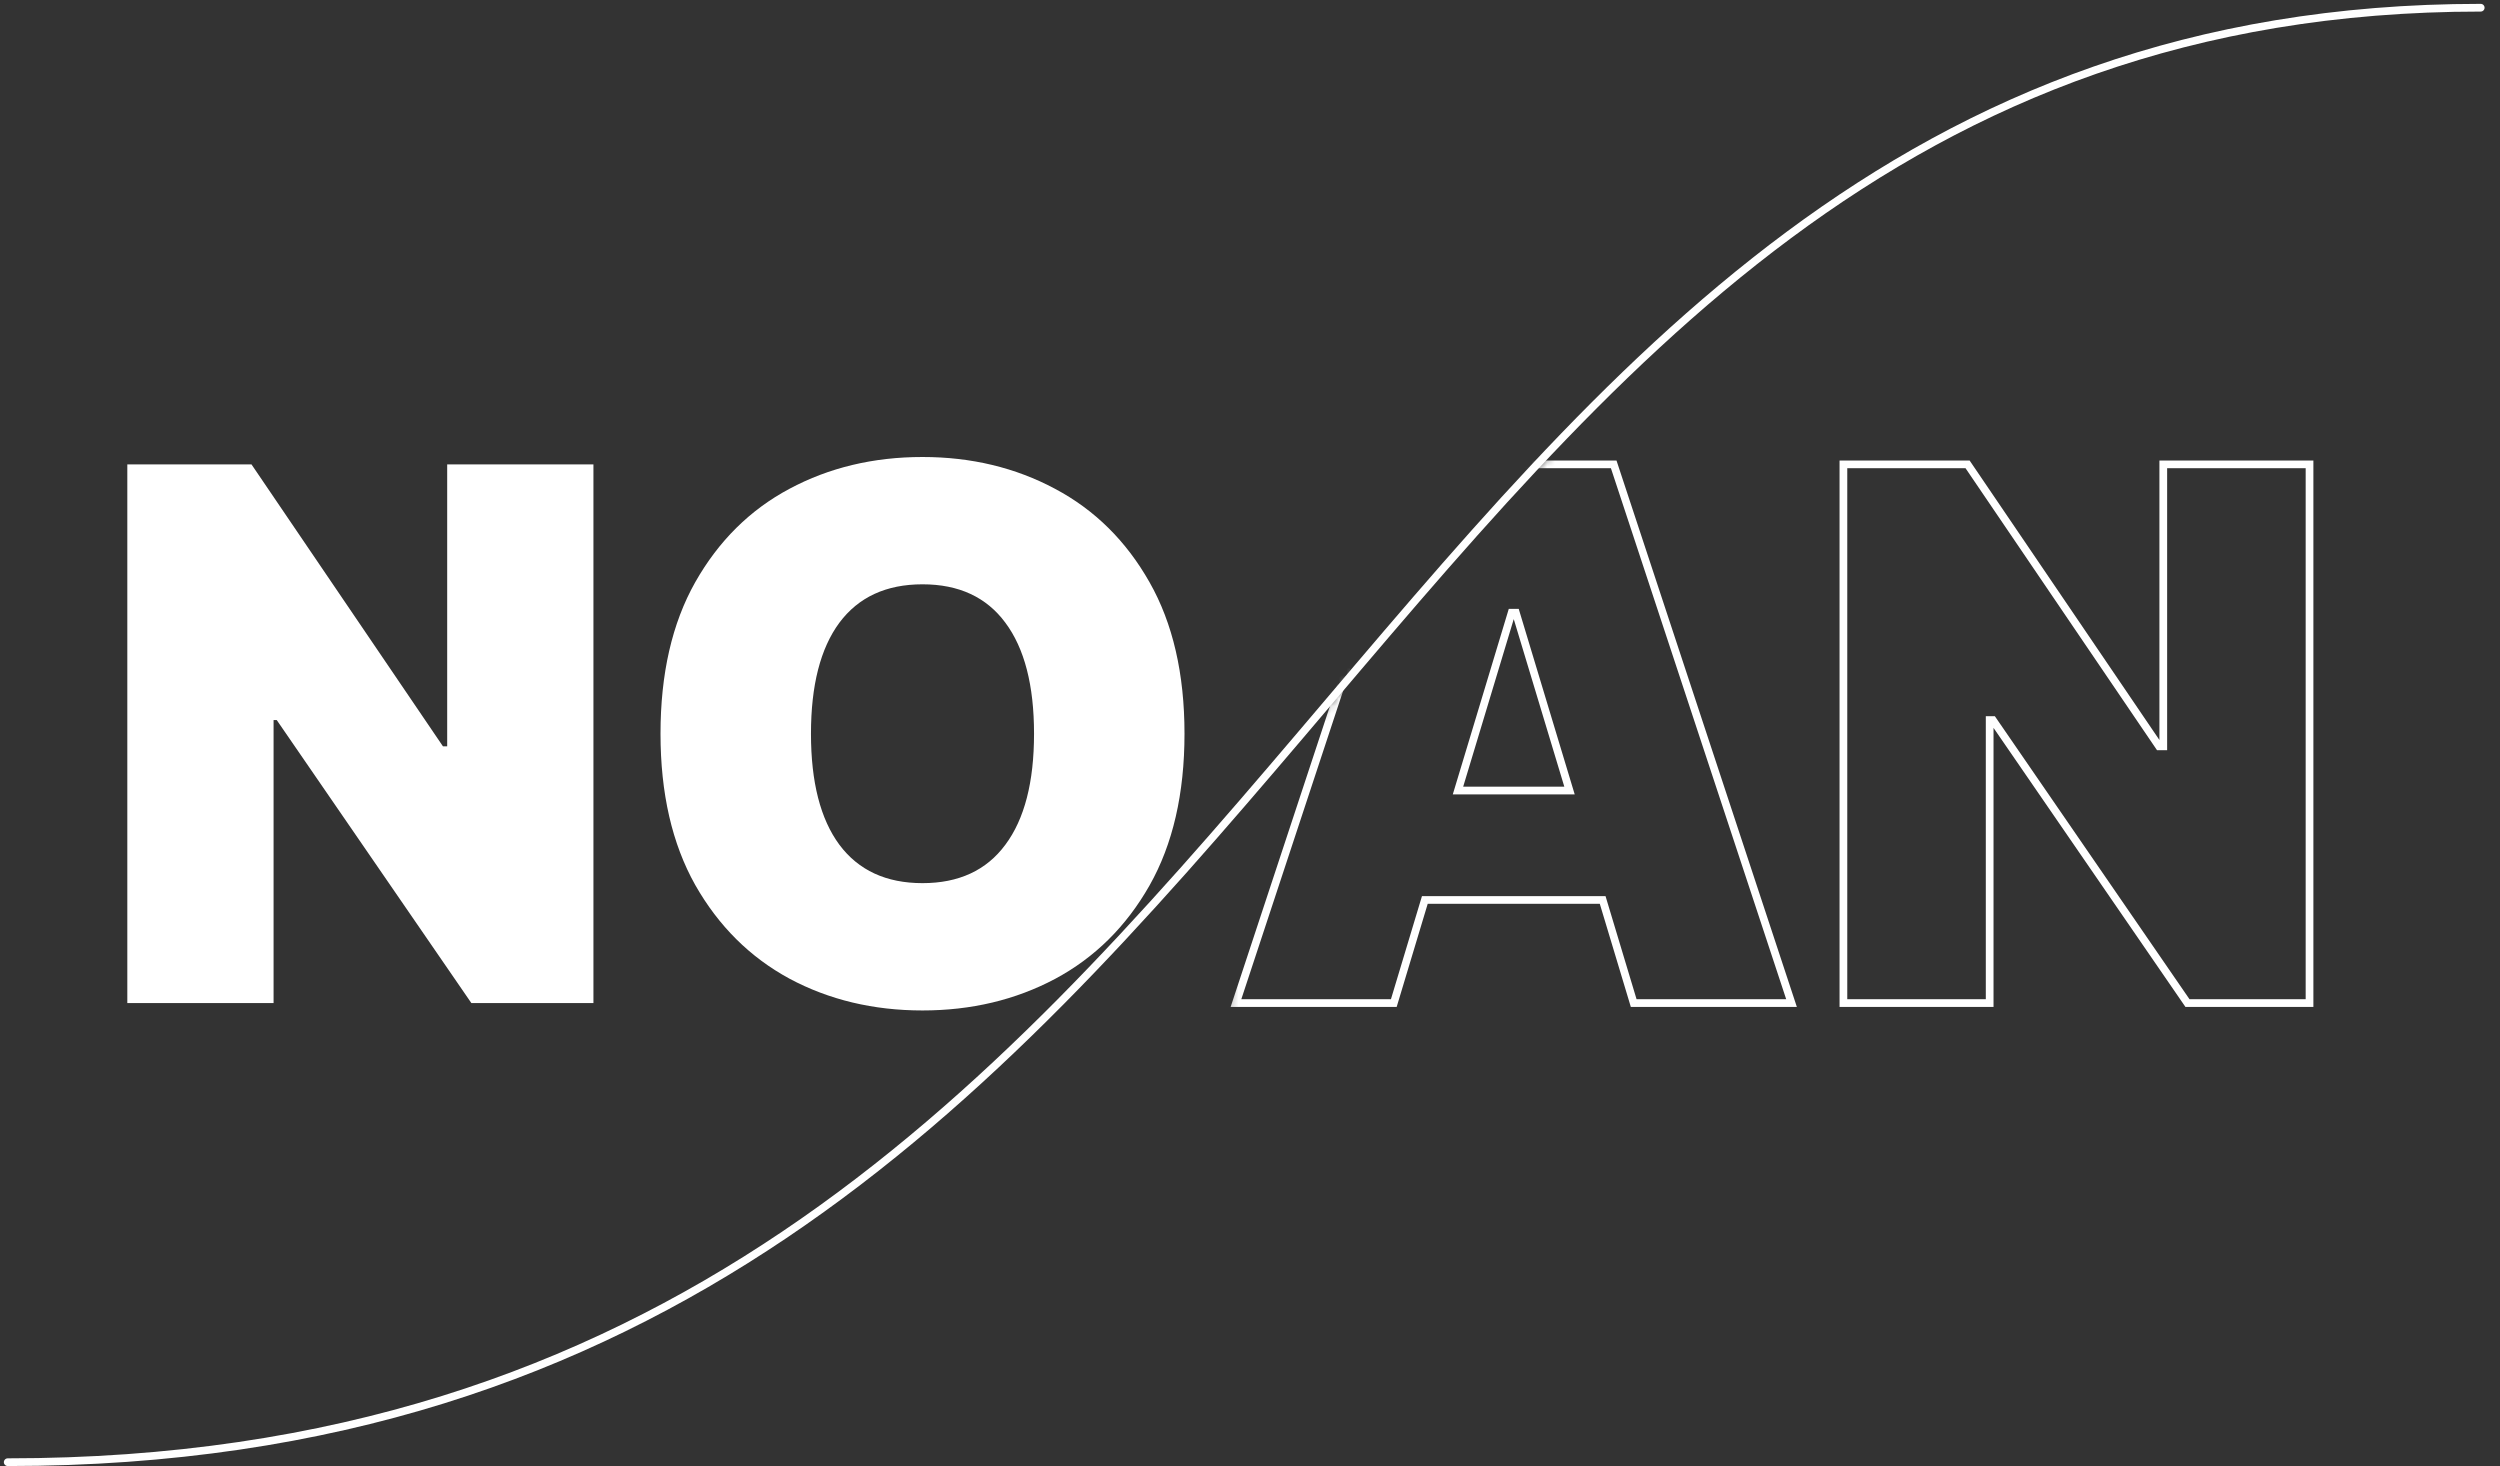<svg width="324" height="190" viewBox="0 0 324 190" fill="none" xmlns="http://www.w3.org/2000/svg">
<rect x="0" y="0" width="324" height="190" fill="#333333" stroke="none"/>
<path d="M321.5 1C171 1 171 189.5 1 189.5" stroke="white" stroke-linecap="round"/>
<path d="M76.909 60.182V130H61.091L35.864 93.318H35.455V130H16.5V60.182H32.591L57.409 96.727H57.955V60.182H76.909ZM153.511 95.091C153.511 102.864 152 109.42 148.977 114.761C145.955 120.08 141.875 124.114 136.739 126.864C131.602 129.591 125.875 130.955 119.557 130.955C113.193 130.955 107.443 129.58 102.307 126.83C97.193 124.057 93.125 120.011 90.102 114.693C87.102 109.352 85.602 102.818 85.602 95.091C85.602 87.318 87.102 80.773 90.102 75.454C93.125 70.114 97.193 66.079 102.307 63.352C107.443 60.602 113.193 59.227 119.557 59.227C125.875 59.227 131.602 60.602 136.739 63.352C141.875 66.079 145.955 70.114 148.977 75.454C152 80.773 153.511 87.318 153.511 95.091ZM134.011 95.091C134.011 88.818 132.773 84.023 130.295 80.704C127.841 77.386 124.261 75.727 119.557 75.727C114.852 75.727 111.261 77.386 108.784 80.704C106.33 84.023 105.102 88.818 105.102 95.091C105.102 101.364 106.33 106.159 108.784 109.477C111.261 112.795 114.852 114.455 119.557 114.455C124.261 114.455 127.841 112.795 130.295 109.477C132.773 106.159 134.011 101.364 134.011 95.091Z" fill="white"/>
<mask id="mask0" mask-type="alpha" maskUnits="userSpaceOnUse" x="158" y="29" width="166" height="114">
<path d="M158.5 140.5L311.5 142.5L324 39C301.5 36.833 242.6 24.9 229 32.5C215.4 40.1 176 86.667 161 104.5L158.5 140.5Z" fill="#C4C4C4"/>
</mask>
<g mask="url(#mask0)">
<path d="M180.636 130V130.5H181.008L181.115 130.144L180.636 130ZM160.182 130L159.707 129.843L159.49 130.5H160.182V130ZM183.227 60.182V59.682H182.866L182.752 60.025L183.227 60.182ZM209.136 60.182L209.611 60.025L209.498 59.682H209.136V60.182ZM232.182 130V130.5H232.873L232.657 129.843L232.182 130ZM211.727 130L211.248 130.144L211.356 130.5H211.727V130ZM207.705 116.636L208.183 116.492L208.076 116.136H207.705V116.636ZM184.659 116.636V116.136H184.287L184.18 116.492L184.659 116.636ZM188.955 102.455L188.476 102.31L188.281 102.955H188.955V102.455ZM203.409 102.455V102.955H204.082L203.888 102.31L203.409 102.455ZM196.455 79.409L196.933 79.265L196.826 78.909H196.455V79.409ZM195.909 79.409V78.909H195.538L195.43 79.265L195.909 79.409ZM180.636 129.5H160.182V130.5H180.636V129.5ZM160.657 130.157L183.702 60.339L182.752 60.025L159.707 129.843L160.657 130.157ZM183.227 60.682H209.136V59.682H183.227V60.682ZM208.662 60.339L231.707 130.157L232.657 129.843L209.611 60.025L208.662 60.339ZM232.182 129.5H211.727V130.5H232.182V129.5ZM212.206 129.856L208.183 116.492L207.226 116.78L211.248 130.144L212.206 129.856ZM207.705 116.136H184.659V117.136H207.705V116.136ZM184.18 116.492L180.158 129.856L181.115 130.144L185.138 116.78L184.18 116.492ZM188.955 102.955H203.409V101.955H188.955V102.955ZM203.888 102.31L196.933 79.265L195.976 79.553L202.93 102.599L203.888 102.31ZM196.455 78.909H195.909V79.909H196.455V78.909ZM195.43 79.265L188.476 102.31L189.433 102.599L196.388 79.553L195.43 79.265ZM299.315 60.182H299.815V59.682H299.315V60.182ZM299.315 130V130.5H299.815V130H299.315ZM283.497 130L283.085 130.283L283.234 130.5H283.497V130ZM258.27 93.318L258.682 93.035L258.533 92.818H258.27V93.318ZM257.861 93.318V92.818H257.361V93.318H257.861ZM257.861 130V130.5H258.361V130H257.861ZM238.906 130H238.406V130.5H238.906V130ZM238.906 60.182V59.682H238.406V60.182H238.906ZM254.997 60.182L255.411 59.901L255.262 59.682H254.997V60.182ZM279.815 96.727L279.402 97.008L279.55 97.227H279.815V96.727ZM280.361 96.727V97.227H280.861V96.727H280.361ZM280.361 60.182V59.682H279.861V60.182H280.361ZM298.815 60.182V130H299.815V60.182H298.815ZM299.315 129.5H283.497V130.5H299.315V129.5ZM283.909 129.717L258.682 93.035L257.858 93.602L283.085 130.283L283.909 129.717ZM258.27 92.818H257.861V93.818H258.27V92.818ZM257.361 93.318V130H258.361V93.318H257.361ZM257.861 129.5H238.906V130.5H257.861V129.5ZM239.406 130V60.182H238.406V130H239.406ZM238.906 60.682H254.997V59.682H238.906V60.682ZM254.584 60.463L279.402 97.008L280.229 96.446L255.411 59.901L254.584 60.463ZM279.815 97.227H280.361V96.227H279.815V97.227ZM280.861 96.727V60.182H279.861V96.727H280.861ZM280.361 60.682H299.315V59.682H280.361V60.682Z" fill="white"/>
</g>
</svg>
